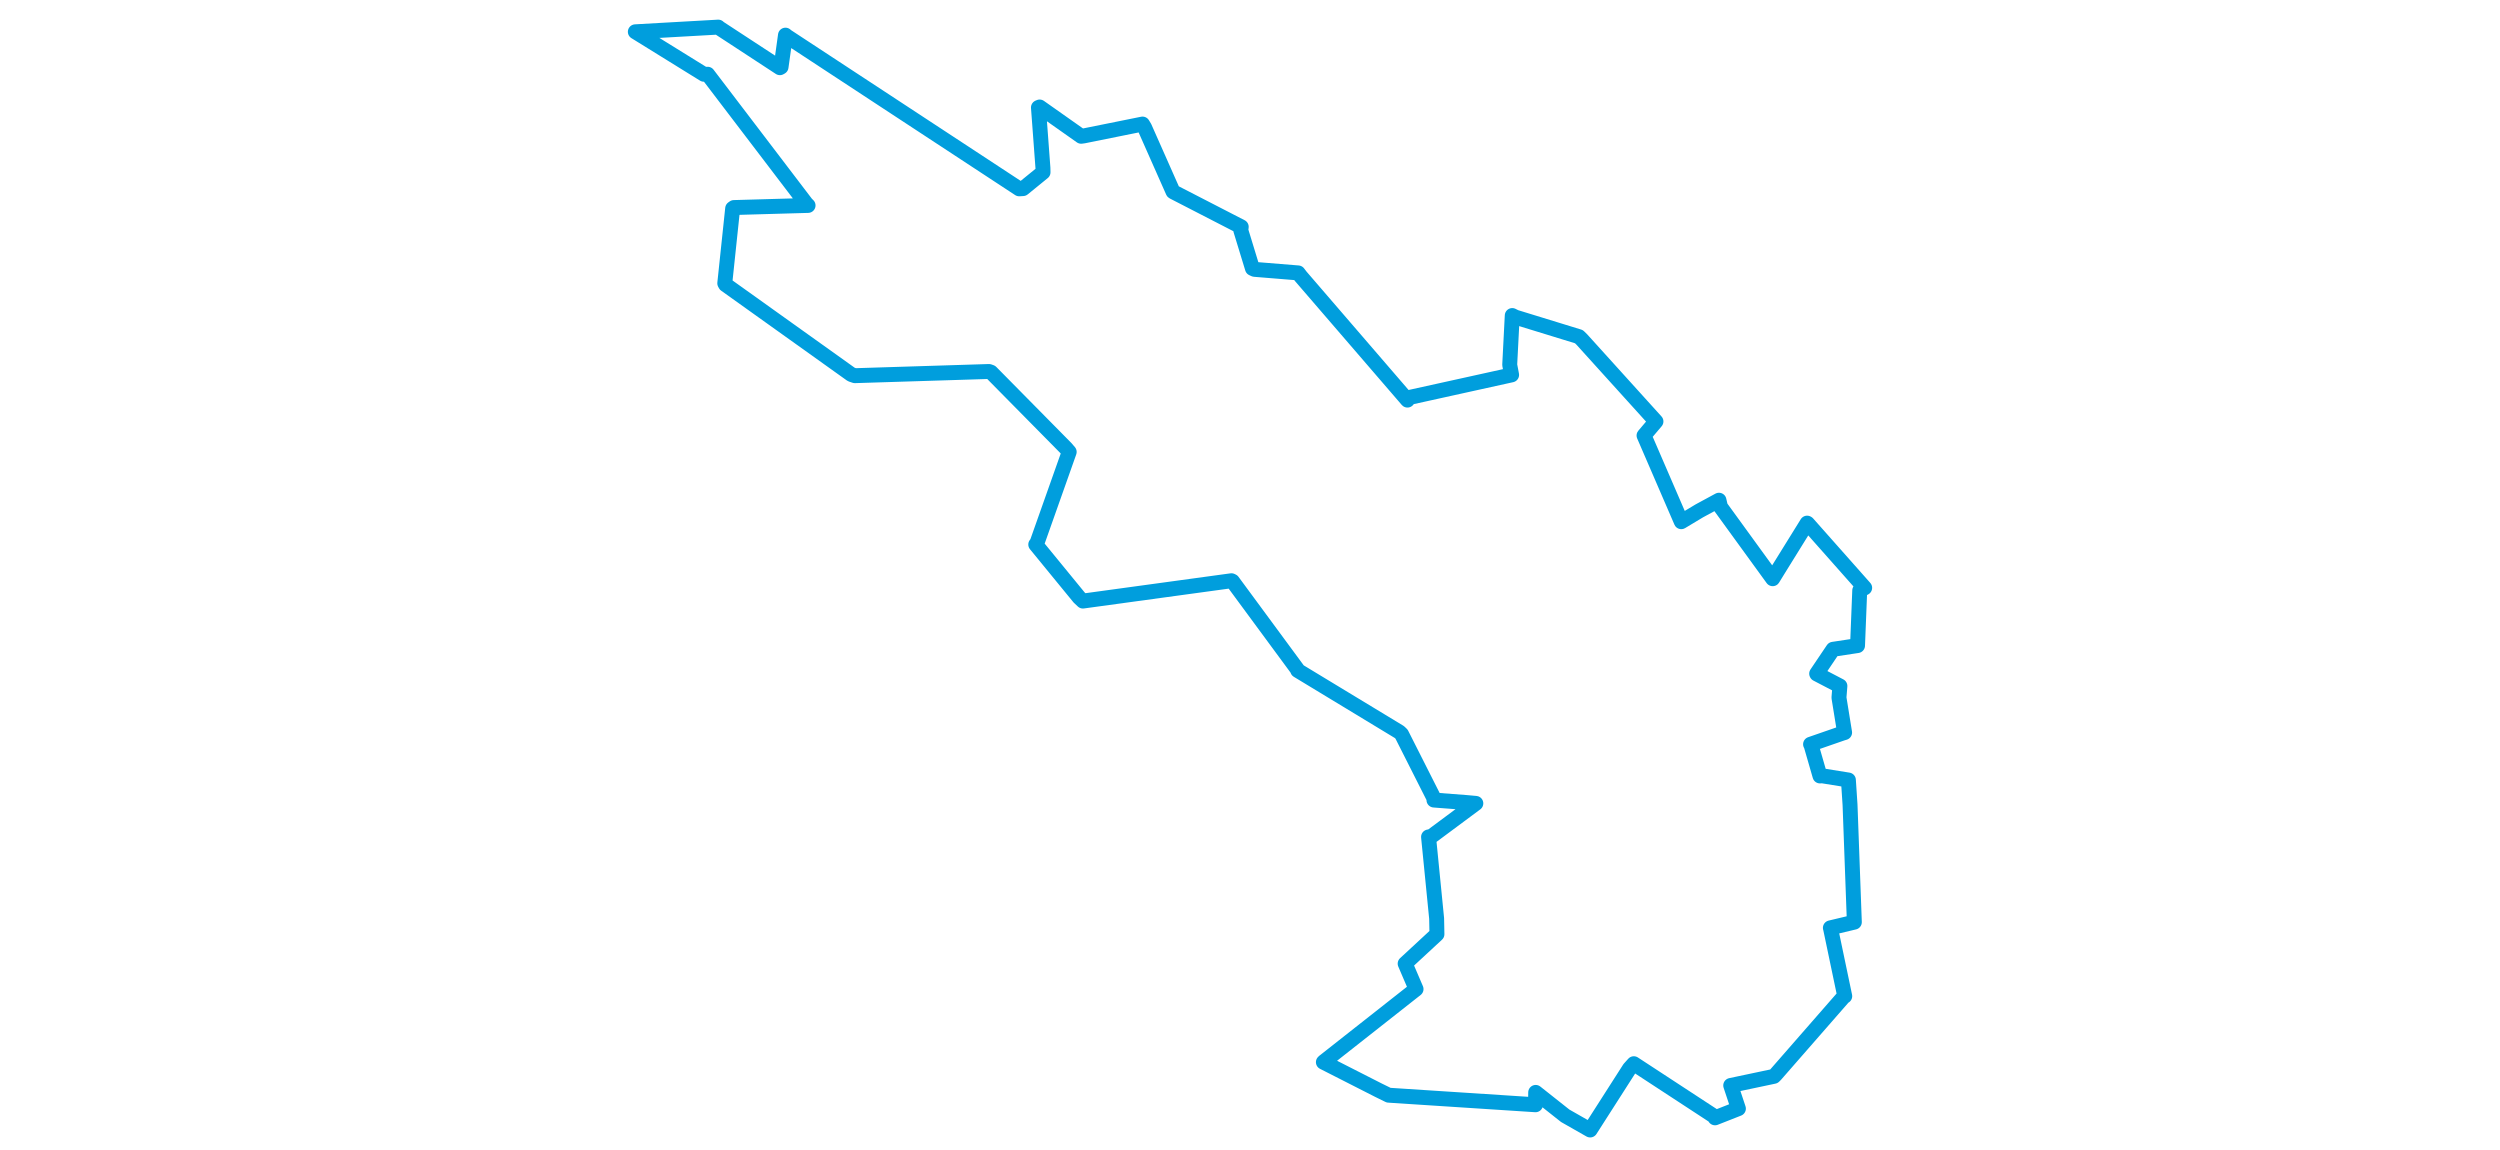 <svg viewBox="0 0 507.848 460.049" width="1000" xmlns="http://www.w3.org/2000/svg"><polygon points="8.053,12.715 35.49,29.708 36.982,29.692 76.459,81.505 77.151,82.175 47.506,83.015 46.986,83.388 43.832,113.308 44.127,113.843 94.438,149.788 95.879,150.271 149.531,148.595 150.327,148.882 180.295,179.246 181.603,180.772 168.753,217.086 168.227,217.802 185.602,239.026 187.097,240.426 246.496,232.296 246.924,232.5 273.11,268.046 273.004,268.172 313.688,292.826 314.54,293.646 327.59,319.471 327.503,320.022 340.502,321.014 344.257,321.352 326.461,334.573 325.342,334.776 328.577,367.393 328.701,373.684 315.982,385.46 320.344,395.638 283.34,424.77 283.276,424.864 305.282,436.063 309.383,438.08 368.127,441.905 368.199,436.961 380.011,446.312 389.987,451.996 405.71,427.424 407.449,425.485 439.746,446.612 439.933,447.133 449.286,443.451 446.21,434.183 463.504,430.53 464.112,429.925 491.587,398.473 491.821,398.462 486.156,371.414 486.072,371.138 495.661,368.855 493.938,321.928 493.283,312.006 482.758,310.316 481.914,310.382 478.31,297.891 478.148,297.704 490.855,293.293 491.766,293.018 489.509,279.054 489.885,274.402 480.653,269.583 480.59,269.456 487.158,259.712 496.939,258.232 497.816,236.174 499.795,235.136 476.942,209.348 476.771,209.252 465.451,227.506 463.002,231.486 442.114,202.722 441.51,200.086 433.659,204.34 426.437,208.68 411.538,174.208 416.305,168.576 386.632,135.779 385.494,134.668 360.085,126.855 358.822,126.216 357.81,145.936 358.568,149.953 317.717,158.971 316.905,160.04 274.222,110.524 273.184,109.162 255.737,107.743 254.899,107.363 250.241,92.124 250.416,90.743 223.368,76.813 223.13,76.654 211.732,50.934 210.935,49.623 187.408,54.368 186.384,54.506 169.782,42.801 169.301,43.005 171.095,67.128 171.137,68.922 163.136,75.439 161.619,75.537 68.634,14.5 68.112,14.06 66.341,26.81 65.887,27.078 41.393,11.049 41.229,10.843 8.053,12.715" stroke="#009edd" stroke-width="5.969px" fill="none" stroke-linejoin="round" vector-effect="non-scaling-stroke"></polygon></svg>